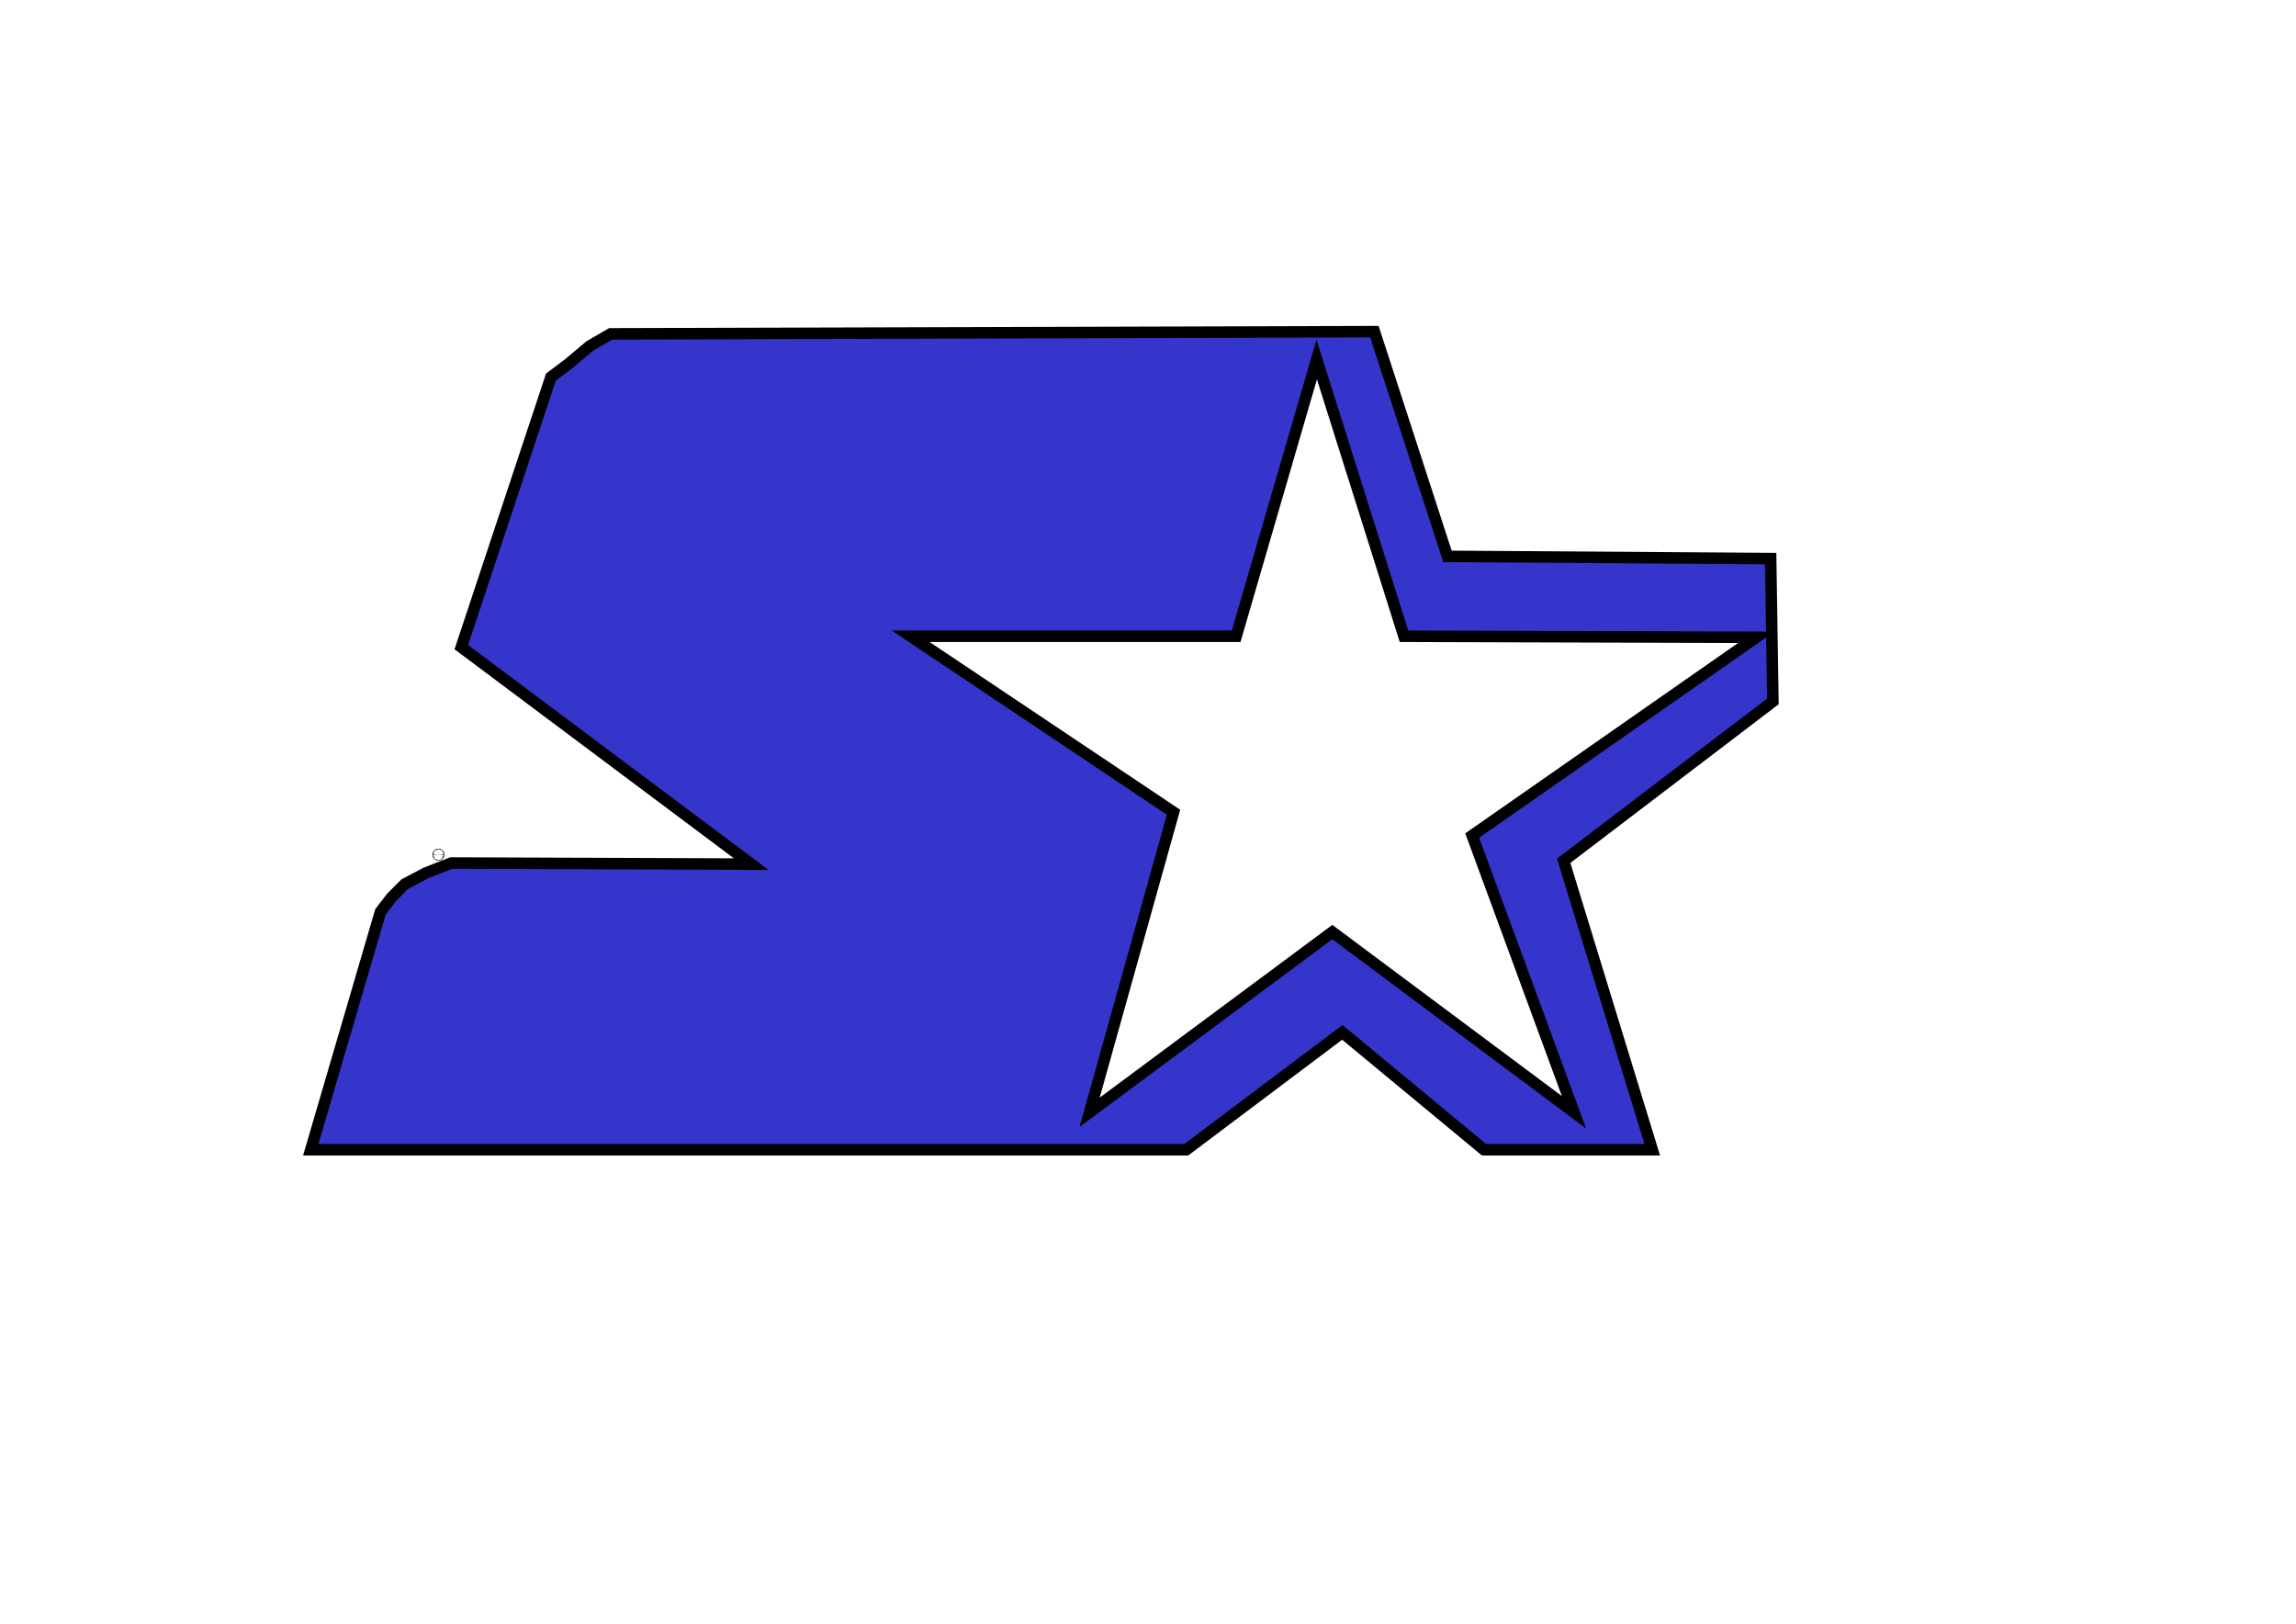 <?xml version="1.0" encoding="UTF-8" standalone="no"?>
<!-- Created with Inkscape (http://www.inkscape.org/) -->

<svg
   width="297mm"
   height="210mm"
   viewBox="0 0 297 210"
   version="1.1"
   id="svg5"
   xml:space="preserve"
   inkscape:export-filename="bitmap.svg"
   inkscape:export-xdpi="96"
   inkscape:export-ydpi="96"
   xmlns:inkscape="http://www.inkscape.org/namespaces/inkscape"
   xmlns:sodipodi="http://sodipodi.sourceforge.net/DTD/sodipodi-0.dtd"
   xmlns="http://www.w3.org/2000/svg"
   xmlns:svg="http://www.w3.org/2000/svg"><sodipodi:namedview
     id="namedview7"
     pagecolor="#ffffff"
     bordercolor="#999999"
     borderopacity="1"
     inkscape:showpageshadow="0"
     inkscape:pageopacity="0"
     inkscape:pagecheckerboard="0"
     inkscape:deskcolor="#d1d1d1"
     inkscape:document-units="mm"
     showgrid="false"
     inkscape:zoom="0.46769781"
     inkscape:cx="397.69269"
     inkscape:cy="391.27829"
     inkscape:window-width="1366"
     inkscape:window-height="705"
     inkscape:window-x="-8"
     inkscape:window-y="-8"
     inkscape:window-maximized="1"
     inkscape:current-layer="layer1" /><defs
     id="defs2" /><g
     inkscape:label="Capa 1"
     inkscape:groupmode="layer"
     id="layer1"><path
       id="path661-9"
       style="fill:#3535cc;fill-opacity:1;stroke:#000000;stroke-width:1.489;stroke-dasharray:none;stroke-opacity:1"
       d="m 117.801,82.288 h 42.105 l 10.418,-35.788 11.286,35.788 45.577,0.137 -36.751,25.641 13.167,35.788 -31.258,-23.308 -31.398,23.31 10.856,-38.807 z M 40.199,148.699 H 153.45 l 20.187,-15.176 18.325,15.176 h 21.767 l -11.459,-37.367 27.064,-20.616 -0.289,-18.474 -41.808,-0.286 -9.449,-29.063 -98.79,0.286 -2.72,1.575 -2.72,2.291 -2.291,1.718 -11.597,34.935 37.512,28.062 -38.8,-0.143 -3.293,1.289 -2.72,1.432 -1.718,1.718 -1.432,1.861 z m 16.54,-38.16 c 9.25e-4,0.017 -0.012,0.027 -0.027,0.027 -0.015,0 -0.028,-0.01 -0.027,-0.027 -9.24e-4,-0.017 0.012,-0.027 0.027,-0.027 0.015,0 0.028,0.01 0.027,0.027 z"
       sodipodi:nodetypes="ccccccccccccccccccccccccccccccccccscsc" /></g></svg>
